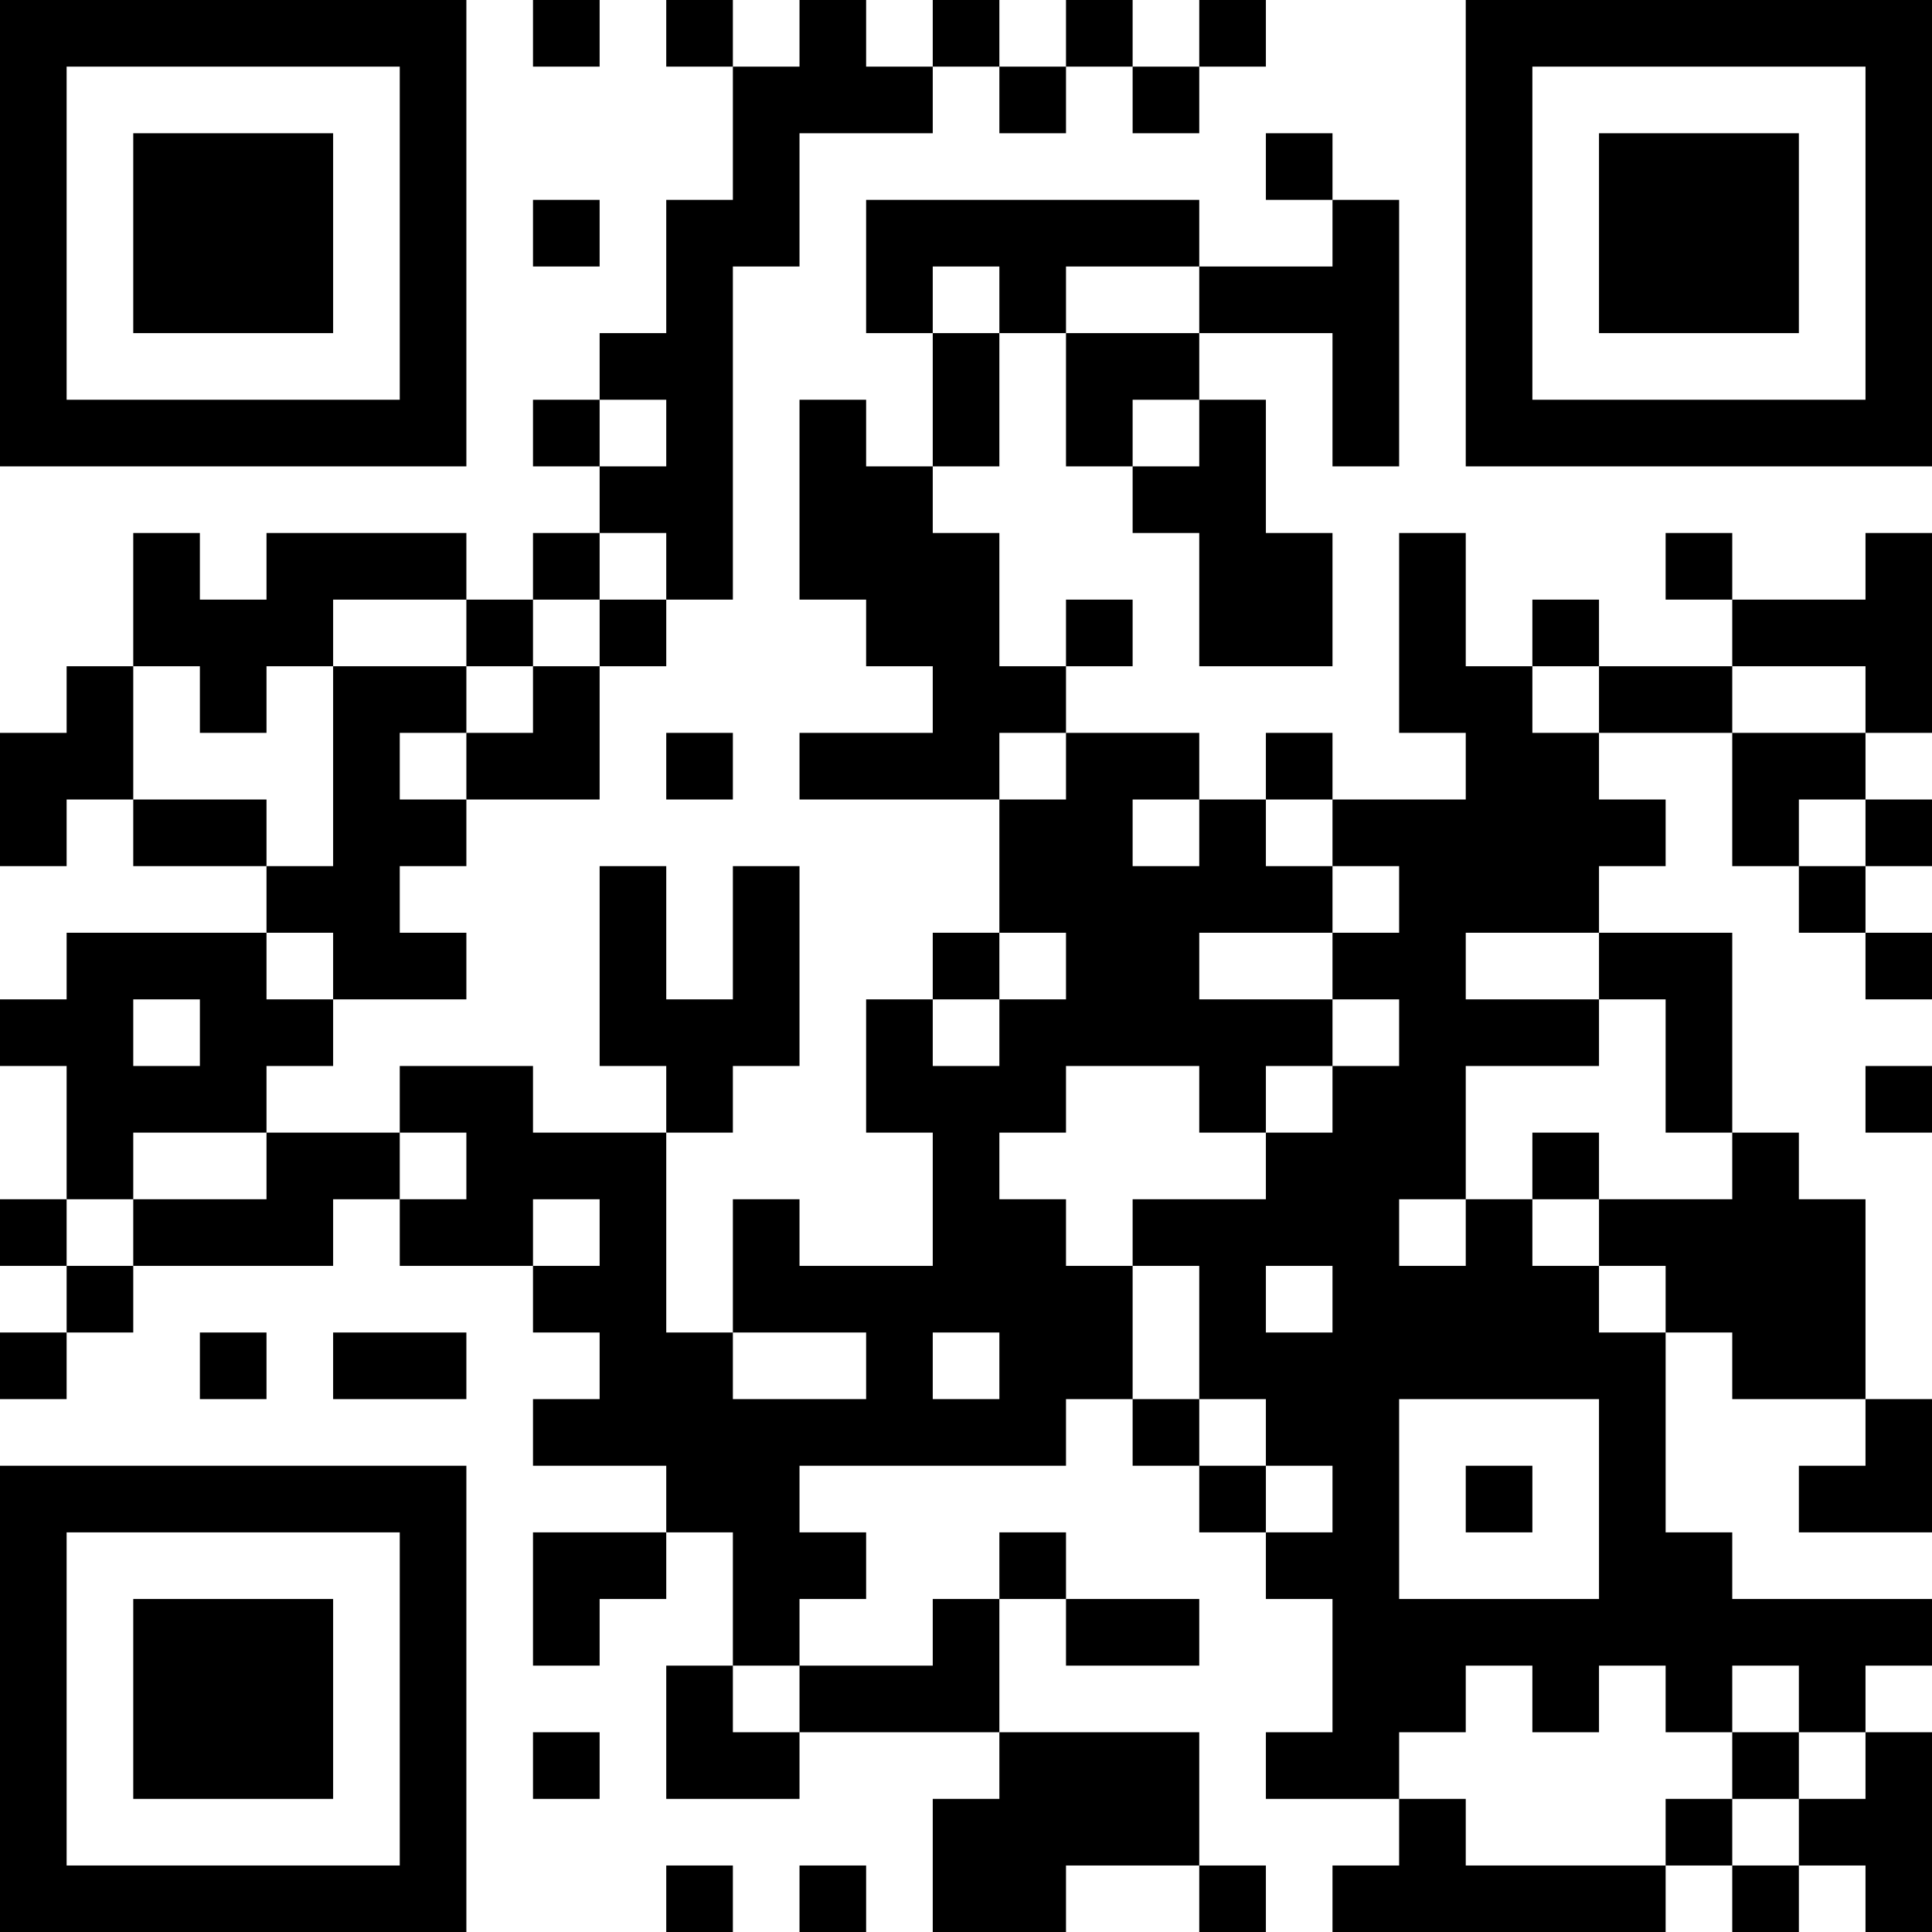 <?xml version="1.0" encoding="UTF-8"?>
<svg xmlns="http://www.w3.org/2000/svg" version="1.1" width="200" height="200" viewBox="0 0 200 200"><rect x="0" y="0" width="200" height="200" fill="#ffffff"/><g transform="scale(6.897)"><g transform="translate(0,0)"><path fill-rule="evenodd" d="M8 0L8 1L9 1L9 0ZM10 0L10 1L11 1L11 3L10 3L10 5L9 5L9 6L8 6L8 7L9 7L9 8L8 8L8 9L7 9L7 8L4 8L4 9L3 9L3 8L2 8L2 10L1 10L1 11L0 11L0 13L1 13L1 12L2 12L2 13L4 13L4 14L1 14L1 15L0 15L0 16L1 16L1 18L0 18L0 19L1 19L1 20L0 20L0 21L1 21L1 20L2 20L2 19L5 19L5 18L6 18L6 19L8 19L8 20L9 20L9 21L8 21L8 22L10 22L10 23L8 23L8 25L9 25L9 24L10 24L10 23L11 23L11 25L10 25L10 27L12 27L12 26L15 26L15 27L14 27L14 29L16 29L16 28L18 28L18 29L19 29L19 28L18 28L18 26L15 26L15 24L16 24L16 25L18 25L18 24L16 24L16 23L15 23L15 24L14 24L14 25L12 25L12 24L13 24L13 23L12 23L12 22L16 22L16 21L17 21L17 22L18 22L18 23L19 23L19 24L20 24L20 26L19 26L19 27L21 27L21 28L20 28L20 29L25 29L25 28L26 28L26 29L27 29L27 28L28 28L28 29L29 29L29 26L28 26L28 25L29 25L29 24L26 24L26 23L25 23L25 20L26 20L26 21L28 21L28 22L27 22L27 23L29 23L29 21L28 21L28 18L27 18L27 17L26 17L26 14L24 14L24 13L25 13L25 12L24 12L24 11L26 11L26 13L27 13L27 14L28 14L28 15L29 15L29 14L28 14L28 13L29 13L29 12L28 12L28 11L29 11L29 8L28 8L28 9L26 9L26 8L25 8L25 9L26 9L26 10L24 10L24 9L23 9L23 10L22 10L22 8L21 8L21 11L22 11L22 12L20 12L20 11L19 11L19 12L18 12L18 11L16 11L16 10L17 10L17 9L16 9L16 10L15 10L15 8L14 8L14 7L15 7L15 5L16 5L16 7L17 7L17 8L18 8L18 10L20 10L20 8L19 8L19 6L18 6L18 5L20 5L20 7L21 7L21 3L20 3L20 2L19 2L19 3L20 3L20 4L18 4L18 3L13 3L13 5L14 5L14 7L13 7L13 6L12 6L12 9L13 9L13 10L14 10L14 11L12 11L12 12L15 12L15 14L14 14L14 15L13 15L13 17L14 17L14 19L12 19L12 18L11 18L11 20L10 20L10 17L11 17L11 16L12 16L12 13L11 13L11 15L10 15L10 13L9 13L9 16L10 16L10 17L8 17L8 16L6 16L6 17L4 17L4 16L5 16L5 15L7 15L7 14L6 14L6 13L7 13L7 12L9 12L9 10L10 10L10 9L11 9L11 4L12 4L12 2L14 2L14 1L15 1L15 2L16 2L16 1L17 1L17 2L18 2L18 1L19 1L19 0L18 0L18 1L17 1L17 0L16 0L16 1L15 1L15 0L14 0L14 1L13 1L13 0L12 0L12 1L11 1L11 0ZM8 3L8 4L9 4L9 3ZM14 4L14 5L15 5L15 4ZM16 4L16 5L18 5L18 4ZM9 6L9 7L10 7L10 6ZM17 6L17 7L18 7L18 6ZM9 8L9 9L8 9L8 10L7 10L7 9L5 9L5 10L4 10L4 11L3 11L3 10L2 10L2 12L4 12L4 13L5 13L5 10L7 10L7 11L6 11L6 12L7 12L7 11L8 11L8 10L9 10L9 9L10 9L10 8ZM23 10L23 11L24 11L24 10ZM26 10L26 11L28 11L28 10ZM10 11L10 12L11 12L11 11ZM15 11L15 12L16 12L16 11ZM17 12L17 13L18 13L18 12ZM19 12L19 13L20 13L20 14L18 14L18 15L20 15L20 16L19 16L19 17L18 17L18 16L16 16L16 17L15 17L15 18L16 18L16 19L17 19L17 21L18 21L18 22L19 22L19 23L20 23L20 22L19 22L19 21L18 21L18 19L17 19L17 18L19 18L19 17L20 17L20 16L21 16L21 15L20 15L20 14L21 14L21 13L20 13L20 12ZM27 12L27 13L28 13L28 12ZM4 14L4 15L5 15L5 14ZM15 14L15 15L14 15L14 16L15 16L15 15L16 15L16 14ZM22 14L22 15L24 15L24 16L22 16L22 18L21 18L21 19L22 19L22 18L23 18L23 19L24 19L24 20L25 20L25 19L24 19L24 18L26 18L26 17L25 17L25 15L24 15L24 14ZM2 15L2 16L3 16L3 15ZM28 16L28 17L29 17L29 16ZM2 17L2 18L1 18L1 19L2 19L2 18L4 18L4 17ZM6 17L6 18L7 18L7 17ZM23 17L23 18L24 18L24 17ZM8 18L8 19L9 19L9 18ZM19 19L19 20L20 20L20 19ZM3 20L3 21L4 21L4 20ZM5 20L5 21L7 21L7 20ZM11 20L11 21L13 21L13 20ZM14 20L14 21L15 21L15 20ZM21 21L21 24L24 24L24 21ZM22 22L22 23L23 23L23 22ZM11 25L11 26L12 26L12 25ZM22 25L22 26L21 26L21 27L22 27L22 28L25 28L25 27L26 27L26 28L27 28L27 27L28 27L28 26L27 26L27 25L26 25L26 26L25 26L25 25L24 25L24 26L23 26L23 25ZM8 26L8 27L9 27L9 26ZM26 26L26 27L27 27L27 26ZM10 28L10 29L11 29L11 28ZM12 28L12 29L13 29L13 28ZM0 0L0 7L7 7L7 0ZM1 1L1 6L6 6L6 1ZM2 2L2 5L5 5L5 2ZM22 0L22 7L29 7L29 0ZM23 1L23 6L28 6L28 1ZM24 2L24 5L27 5L27 2ZM0 22L0 29L7 29L7 22ZM1 23L1 28L6 28L6 23ZM2 24L2 27L5 27L5 24Z" fill="#000000"/></g></g></svg>
